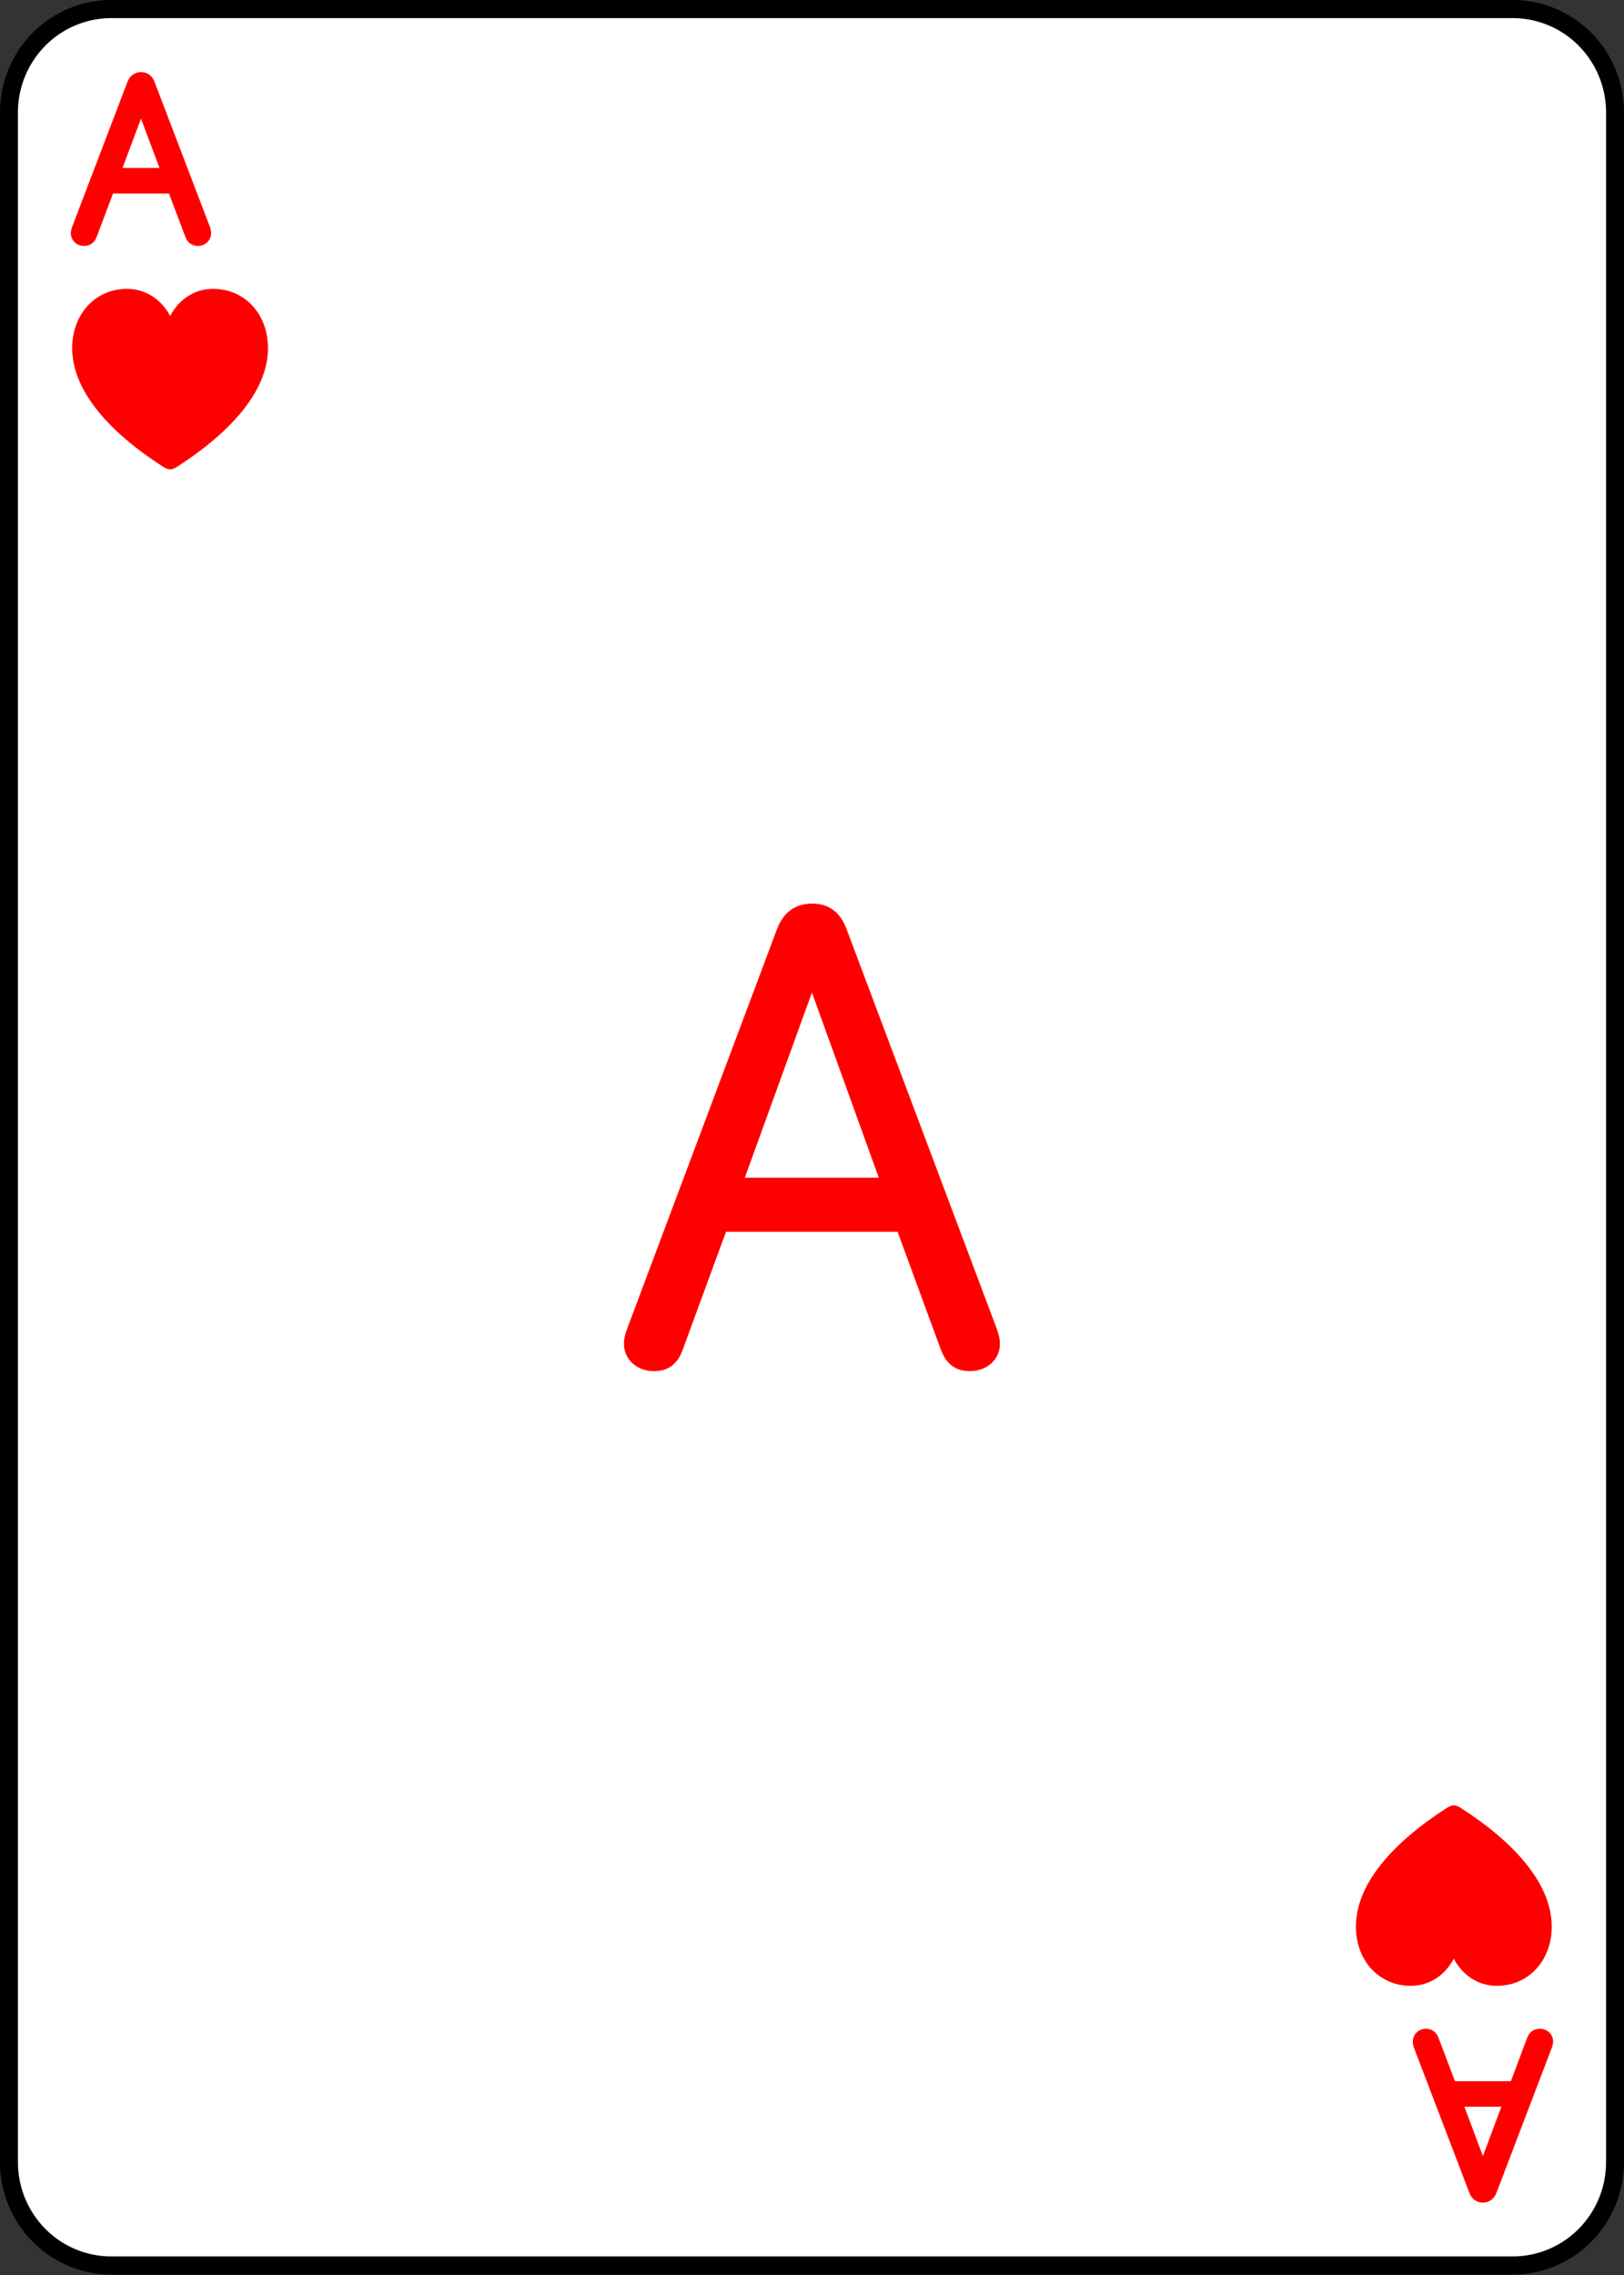 <?xml version="1.0" encoding="UTF-8" standalone="no"?>
<!-- Created with Inkscape (http://www.inkscape.org/) -->

<svg
   width="180"
   height="252"
   viewBox="0 0 47.625 66.675"
   version="1.1"
   id="svg1"
   inkscape:version="1.4 (e7c3feb1, 2024-10-09)"
   sodipodi:docname="All Cards - Hearts.svg"
   xml:space="preserve"
   inkscape:export-filename="All Cards - Hearts.png"
   inkscape:export-xdpi="96"
   inkscape:export-ydpi="96"
   inkscape:export-batch-path="Hearts"
   inkscape:export-batch-name=""
   xmlns:inkscape="http://www.inkscape.org/namespaces/inkscape"
   xmlns:sodipodi="http://sodipodi.sourceforge.net/DTD/sodipodi-0.dtd"
   xmlns="http://www.w3.org/2000/svg"
   xmlns:svg="http://www.w3.org/2000/svg"><rect x="0" y="0" width="47.625" height="66.675" fill="#333333" stroke="none"/><sodipodi:namedview
     id="namedview1"
     pagecolor="#ffffff"
     bordercolor="#999999"
     borderopacity="1"
     inkscape:showpageshadow="2"
     inkscape:pageopacity="0"
     inkscape:pagecheckerboard="0"
     inkscape:deskcolor="#d1d1d1"
     inkscape:document-units="px"
     showgrid="true"
     inkscape:zoom="0.64076144"
     inkscape:cx="641.42437"
     inkscape:cy="267.65031"
     inkscape:window-width="1512"
     inkscape:window-height="836"
     inkscape:window-x="0"
     inkscape:window-y="38"
     inkscape:window-maximized="0"
     inkscape:current-layer="layer14"><inkscape:grid
       id="grid2"
       units="px"
       originx="-2.9979343e-05"
       originy="-3.0297853e-05"
       spacingx="0.265"
       spacingy="0.265"
       empcolor="#0099e5"
       empopacity="0.302"
       color="#0099e5"
       opacity="0.149"
       empspacing="5"
       enabled="true"
       visible="true" /></sodipodi:namedview><defs
     id="defs1"><inkscape:path-effect
       effect="fillet_chamfer"
       id="path-effect3"
       is_visible="true"
       lpeversion="1"
       nodesatellites_param="F,0,0,1,0,3,0,1 @ F,0,0,1,0,3,0,1 @ F,0,0,1,0,3,0,1 @ F,0,0,1,0,3,0,1"
       radius="0"
       unit="px"
       method="auto"
       mode="F"
       chamfer_steps="1"
       flexible="false"
       use_knot_distance="true"
       apply_no_radius="true"
       apply_with_radius="true"
       only_selected="false"
       hide_knots="false" /></defs><g
     inkscape:label="Ace"
     inkscape:groupmode="layer"
     id="layer1"
     transform="matrix(1,0,0,1.01,0.002,-0.002)"
     inkscape:export-filename="Hearts/Ace.svg"
     inkscape:export-xdpi="96"
     inkscape:export-ydpi="96"><path
       style="fill:#ffffff;fill-opacity:1;stroke:#000000;stroke-width:0.526;stroke-linecap:round;stroke-linejoin:round;stroke-dasharray:none;stroke-opacity:1"
       id="rect1"
       width="47.099"
       height="65.476"
       x="0.261"
       y="0.265"
       inkscape:path-effect="#path-effect3"
       sodipodi:type="rect"
       d="M 3.261,0.265 H 44.36 a 3,3 45 0 1 3,3 V 62.741 a 3,3 135 0 1 -3,3 H 3.261 a 3,3 45 0 1 -3,-3 V 3.265 A 3,3 135 0 1 3.261,0.265 Z"
       inkscape:label="card" /><path
       style="font-weight:300;font-size:18.252px;font-family:'SF Pro Rounded';-inkscape-font-specification:'SF Pro Rounded Light';letter-spacing:-7.108px;word-spacing:0px;fill:#ff0000;stroke:#ff0000;stroke-width:0.526;stroke-linecap:round;stroke-linejoin:round"
       d="m 19.083,39.726 c 0.303,0 0.481,-0.134 0.597,-0.472 l 1.319,-3.592 h 5.374 l 1.319,3.592 c 0.125,0.33 0.294,0.472 0.606,0.472 0.356,0 0.615,-0.223 0.615,-0.535 0,-0.098 -0.027,-0.205 -0.08,-0.356 L 24.457,27.196 c -0.152,-0.401 -0.383,-0.579 -0.758,-0.579 -0.392,0 -0.633,0.187 -0.784,0.579 L 18.548,38.835 c -0.062,0.16 -0.08,0.267 -0.08,0.356 0,0.312 0.258,0.535 0.615,0.535 z m 2.273,-5.115 2.308,-6.363 h 0.053 l 2.299,6.363 z"
       id="text3-8-2"
       inkscape:label="center"
       transform="scale(1.005,0.995)"
       aria-label="A" /><path
       d="m 2.45,6.912 c 0.065,0 0.099,-0.028 0.126,-0.102 L 3.114,5.382 h 1.996 l 0.54,1.428 c 0.025,0.071 0.062,0.102 0.123,0.102 0.074,0 0.123,-0.046 0.123,-0.114 0,-0.019 -0.006,-0.046 -0.015,-0.077 L 4.261,2.482 C 4.23,2.402 4.187,2.368 4.113,2.368 c -0.074,0 -0.12,0.037 -0.151,0.117 L 2.346,6.721 c -0.012,0.037 -0.019,0.059 -0.019,0.08 0,0.065 0.049,0.111 0.123,0.111 z M 3.194,5.163 4.104,2.732 h 0.015 l 0.913,2.431 z"
       id="text1-4-0"
       style="font-weight:200;font-size:6.318px;font-family:'SF Pro Rounded';-inkscape-font-specification:'SF Pro Rounded, Ultra-Light';letter-spacing:-7.108px;word-spacing:0px;fill:#ff0000;stroke:#ff0000;stroke-width:0.526;stroke-linecap:round;stroke-linejoin:round"
       inkscape:label="top"
       transform="scale(1.005,0.995)"
       aria-label="A" /><path
       d="m -44.93,-59.43 c 0.065,0 0.099,-0.028 0.126,-0.102 l 0.537,-1.428 h 1.996 l 0.54,1.428 c 0.025,0.071 0.062,0.102 0.123,0.102 0.074,0 0.123,-0.046 0.123,-0.114 0,-0.019 -0.006,-0.046 -0.015,-0.077 l -1.62,-4.239 c -0.031,-0.08 -0.074,-0.114 -0.148,-0.114 -0.074,0 -0.12,0.037 -0.151,0.117 l -1.617,4.236 c -0.012,0.037 -0.019,0.059 -0.019,0.08 0,0.065 0.049,0.111 0.123,0.111 z m 0.743,-1.749 0.91,-2.431 h 0.015 l 0.913,2.431 z"
       id="text1-4-0-7"
       style="font-weight:200;font-size:6.318px;font-family:'SF Pro Rounded';-inkscape-font-specification:'SF Pro Rounded, Ultra-Light';letter-spacing:-7.108px;word-spacing:0px;fill:#ff0000;stroke:#ff0000;stroke-width:0.526;stroke-linecap:round;stroke-linejoin:round"
       inkscape:label="bottom"
       transform="scale(-1.005,-0.995)"
       aria-label="A" /><path
       d="m 4.963,13.691 c 0.056,0 0.133,-0.033 0.193,-0.07 1.617,-1.038 2.662,-2.243 2.662,-3.467 0,-1.008 -0.693,-1.728 -1.598,-1.728 -0.556,0 -1.001,0.311 -1.257,0.79 C 4.707,8.741 4.258,8.426 3.702,8.426 c -0.905,0 -1.598,0.719 -1.598,1.728 0,1.224 1.046,2.429 2.662,3.467 0.059,0.037 0.137,0.07 0.197,0.07 z"
       id="text5"
       style="font-weight:300;font-size:7.593px;line-height:0;font-family:'SF Pro Rounded';-inkscape-font-specification:'SF Pro Rounded Light';letter-spacing:0px;word-spacing:0px;text-orientation:upright;fill:#ff0000;stroke-width:0.526;stroke-linecap:round"
       inkscape:label="heart-top"
       transform="scale(1.005,0.995)"
       aria-label="♥" /><path
       d="m -42.418,-52.651 c 0.056,0 0.133,-0.033 0.193,-0.07 1.617,-1.038 2.662,-2.243 2.662,-3.467 0,-1.008 -0.693,-1.728 -1.598,-1.728 -0.556,0 -1.001,0.311 -1.257,0.79 -0.256,-0.475 -0.704,-0.79 -1.261,-0.79 -0.905,0 -1.598,0.719 -1.598,1.728 0,1.224 1.046,2.429 2.662,3.467 0.059,0.037 0.137,0.07 0.197,0.07 z"
       id="text5-7"
       style="font-weight:300;font-size:7.593px;line-height:0;font-family:'SF Pro Rounded';-inkscape-font-specification:'SF Pro Rounded Light';letter-spacing:0px;word-spacing:0px;text-orientation:upright;fill:#ff0000;stroke-width:0.526;stroke-linecap:round"
       inkscape:label="heart-bottom"
       transform="scale(-1.005,-0.995)"
       aria-label="♥" /></g></svg>
